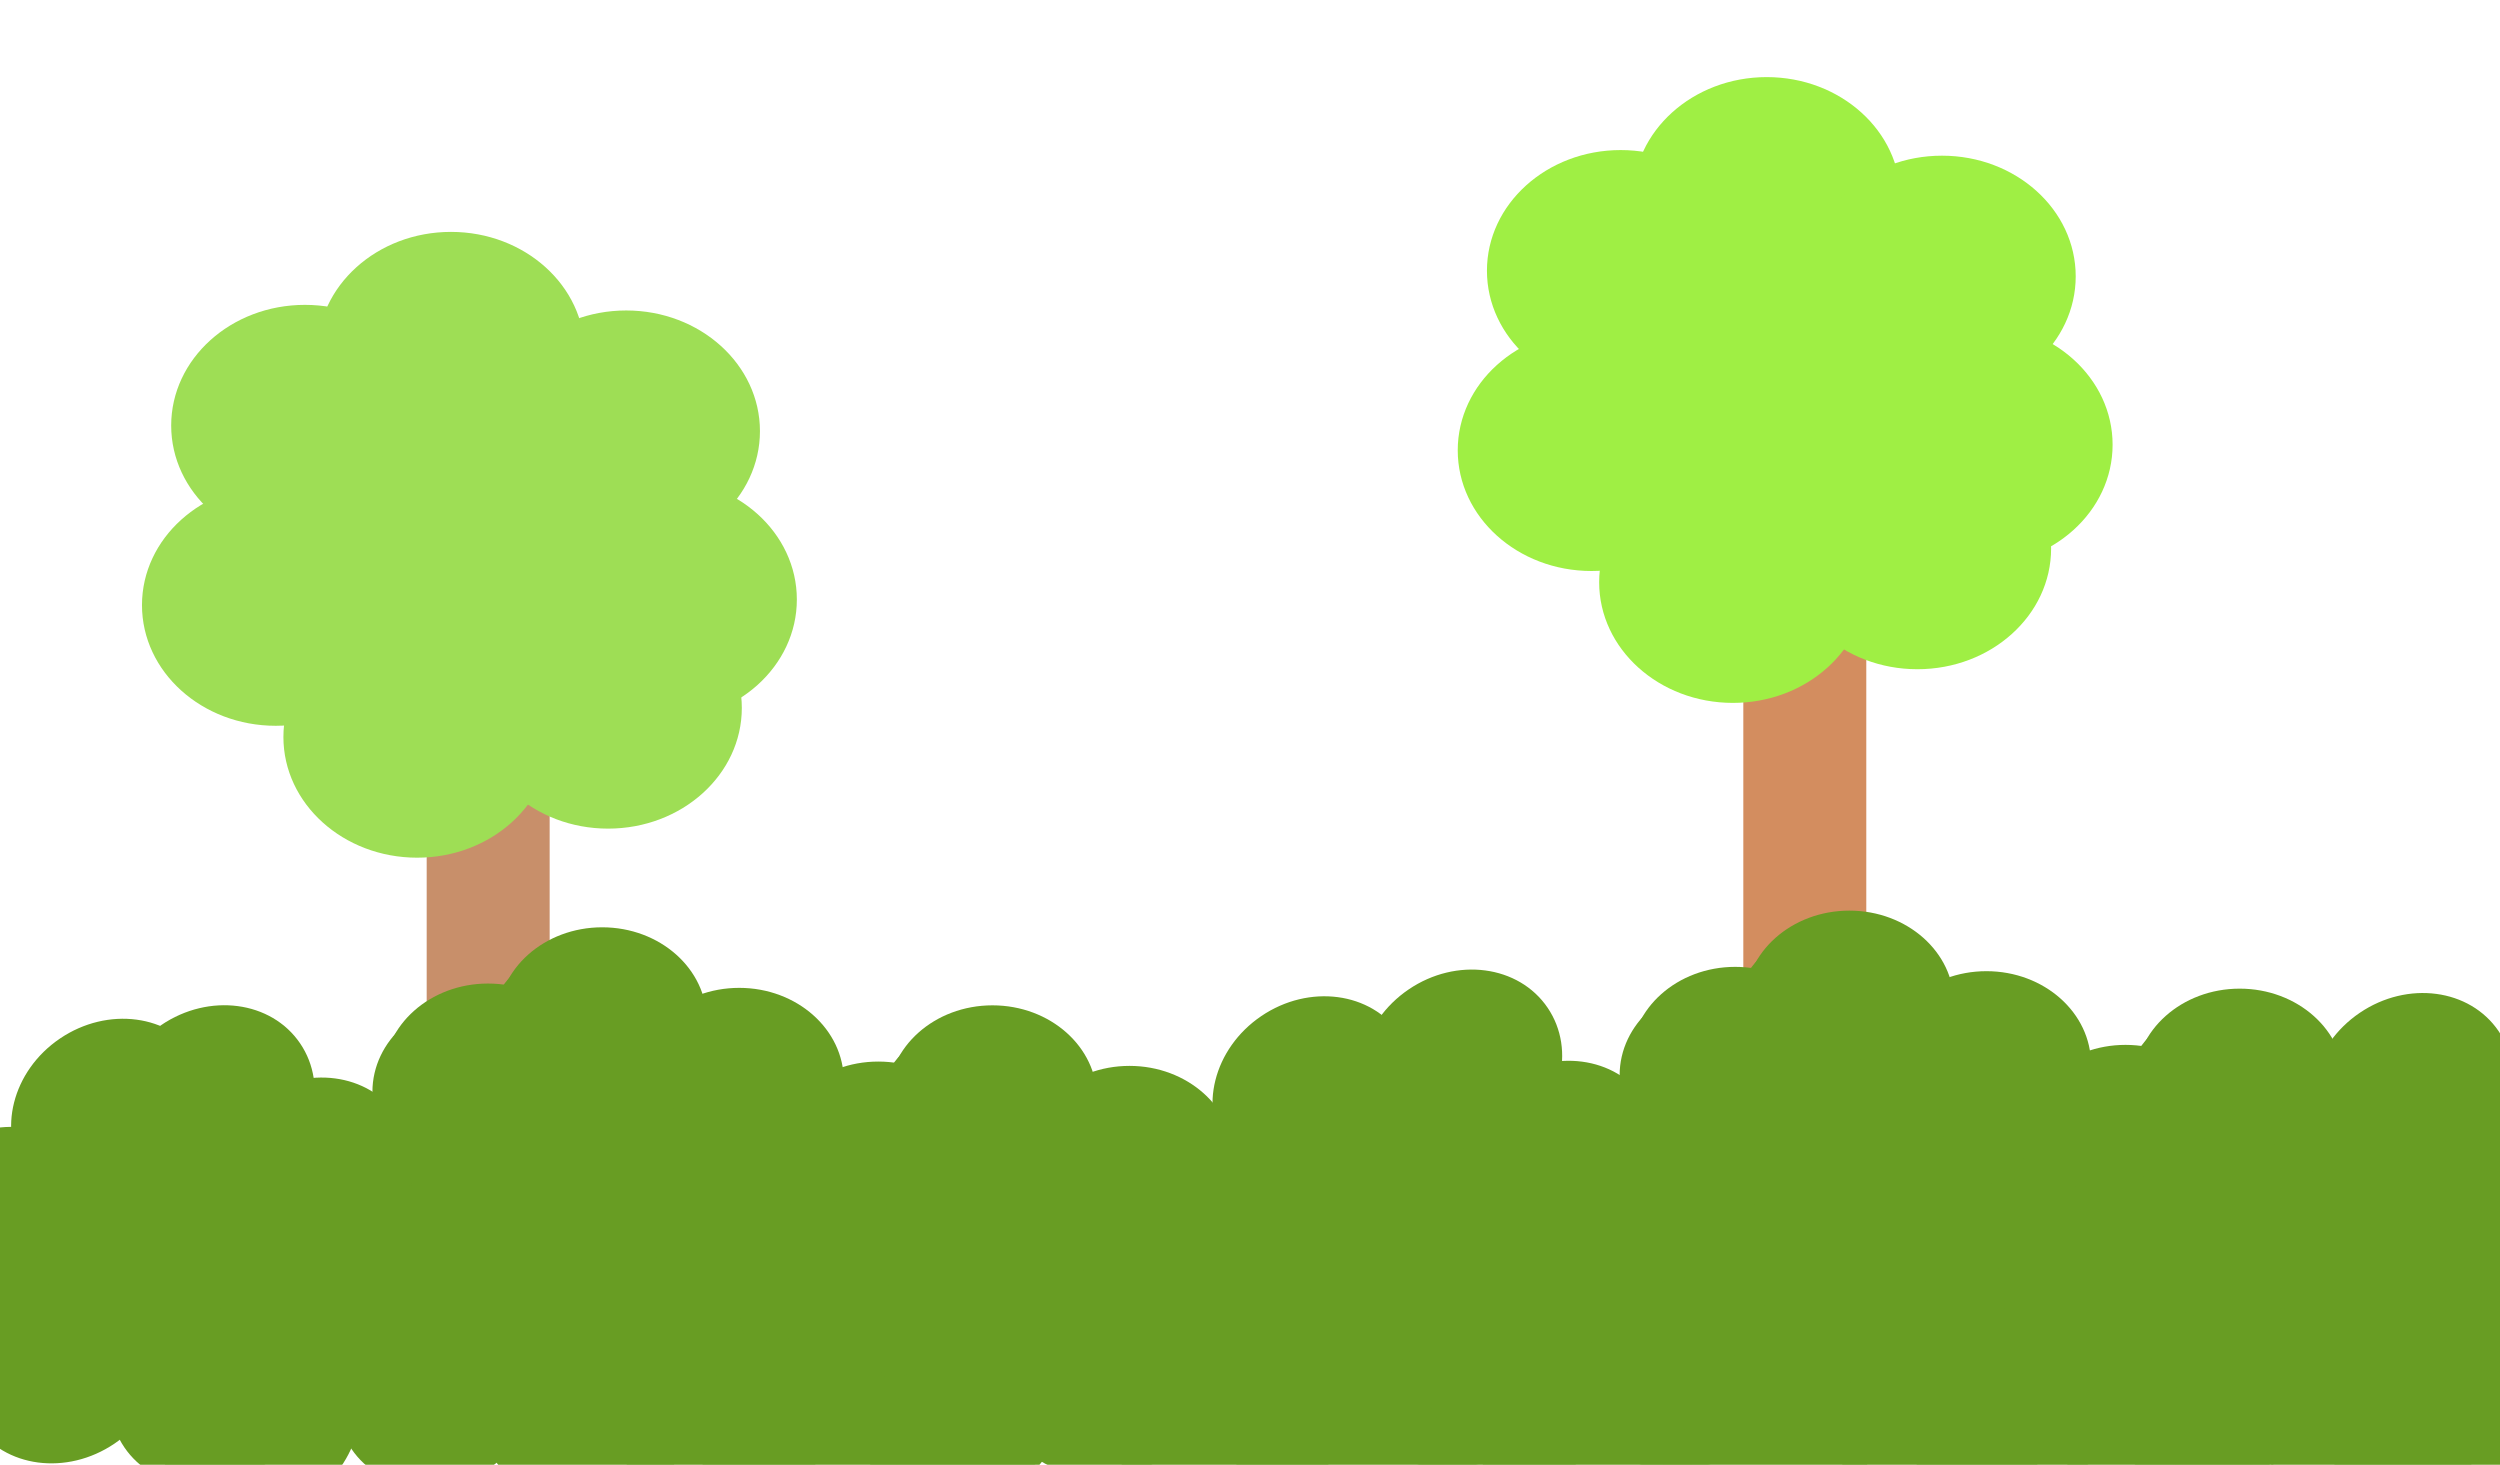 <?xml version="1.0" encoding="UTF-8" standalone="no"?>
<!-- Created with Inkscape (http://www.inkscape.org/) -->

<svg
   width="1024"
   height="600"
   viewBox="0 0 270.933 158.75"
   version="1.1"
   id="svg5"
   inkscape:export-filename="/home/davran/Documents/Code/godot/KajamGame/Assets/plains-bg2.png"
   inkscape:export-xdpi="96"
   inkscape:export-ydpi="96"
   inkscape:version="1.1.1 (3bf5ae0d25, 2021-09-20)"
   sodipodi:docname="plains-bg2.svg"
   xmlns:inkscape="http://www.inkscape.org/namespaces/inkscape"
   xmlns:sodipodi="http://sodipodi.sourceforge.net/DTD/sodipodi-0.dtd"
   xmlns="http://www.w3.org/2000/svg"
   xmlns:svg="http://www.w3.org/2000/svg">
  <sodipodi:namedview
     id="namedview7"
     pagecolor="#505050"
     bordercolor="#ffffff"
     borderopacity="1"
     inkscape:pageshadow="0"
     inkscape:pageopacity="0"
     inkscape:pagecheckerboard="1"
     inkscape:document-units="mm"
     showgrid="false"
     inkscape:zoom="1.0482005"
     inkscape:cx="584.81179"
     inkscape:cy="362.52607"
     inkscape:window-width="1920"
     inkscape:window-height="1052"
     inkscape:window-x="0"
     inkscape:window-y="28"
     inkscape:window-maximized="1"
     inkscape:current-layer="layer1"
     units="px" />
  <defs
     id="defs2">
    <filter
       style="color-interpolation-filters:sRGB;"
       inkscape:label="Drop Shadow"
       id="filter6173"
       x="-0.414"
       y="-0.459"
       width="1.852"
       height="1.937">
      <feFlood
         flood-opacity="0.102"
         flood-color="rgb(0,0,0)"
         result="flood"
         id="feFlood6163" />
      <feComposite
         in="flood"
         in2="SourceGraphic"
         operator="in"
         result="composite1"
         id="feComposite6165" />
      <feGaussianBlur
         in="composite1"
         stdDeviation="5"
         result="blur"
         id="feGaussianBlur6167" />
      <feOffset
         dx="0.7"
         dy="0.5"
         result="offset"
         id="feOffset6169" />
      <feComposite
         in="SourceGraphic"
         in2="offset"
         operator="over"
         result="composite2"
         id="feComposite6171" />
    </filter>
    <filter
       style="color-interpolation-filters:sRGB;"
       inkscape:label="Drop Shadow"
       id="filter6185"
       x="-0.414"
       y="-0.459"
       width="1.852"
       height="1.937">
      <feFlood
         flood-opacity="0.102"
         flood-color="rgb(0,0,0)"
         result="flood"
         id="feFlood6175" />
      <feComposite
         in="flood"
         in2="SourceGraphic"
         operator="in"
         result="composite1"
         id="feComposite6177" />
      <feGaussianBlur
         in="composite1"
         stdDeviation="5"
         result="blur"
         id="feGaussianBlur6179" />
      <feOffset
         dx="0.7"
         dy="0.5"
         result="offset"
         id="feOffset6181" />
      <feComposite
         in="SourceGraphic"
         in2="offset"
         operator="over"
         result="composite2"
         id="feComposite6183" />
    </filter>
    <filter
       style="color-interpolation-filters:sRGB;"
       inkscape:label="Drop Shadow"
       id="filter6197"
       x="-0.414"
       y="-0.459"
       width="1.852"
       height="1.937">
      <feFlood
         flood-opacity="0.102"
         flood-color="rgb(0,0,0)"
         result="flood"
         id="feFlood6187" />
      <feComposite
         in="flood"
         in2="SourceGraphic"
         operator="in"
         result="composite1"
         id="feComposite6189" />
      <feGaussianBlur
         in="composite1"
         stdDeviation="5"
         result="blur"
         id="feGaussianBlur6191" />
      <feOffset
         dx="0.7"
         dy="0.5"
         result="offset"
         id="feOffset6193" />
      <feComposite
         in="SourceGraphic"
         in2="offset"
         operator="over"
         result="composite2"
         id="feComposite6195" />
    </filter>
    <filter
       style="color-interpolation-filters:sRGB;"
       inkscape:label="Drop Shadow"
       id="filter6209"
       x="-0.414"
       y="-0.459"
       width="1.852"
       height="1.937">
      <feFlood
         flood-opacity="0.102"
         flood-color="rgb(0,0,0)"
         result="flood"
         id="feFlood6199" />
      <feComposite
         in="flood"
         in2="SourceGraphic"
         operator="in"
         result="composite1"
         id="feComposite6201" />
      <feGaussianBlur
         in="composite1"
         stdDeviation="5"
         result="blur"
         id="feGaussianBlur6203" />
      <feOffset
         dx="0.7"
         dy="0.5"
         result="offset"
         id="feOffset6205" />
      <feComposite
         in="SourceGraphic"
         in2="offset"
         operator="over"
         result="composite2"
         id="feComposite6207" />
    </filter>
    <filter
       style="color-interpolation-filters:sRGB;"
       inkscape:label="Drop Shadow"
       id="filter6221"
       x="-0.414"
       y="-0.459"
       width="1.852"
       height="1.937">
      <feFlood
         flood-opacity="0.102"
         flood-color="rgb(0,0,0)"
         result="flood"
         id="feFlood6211" />
      <feComposite
         in="flood"
         in2="SourceGraphic"
         operator="in"
         result="composite1"
         id="feComposite6213" />
      <feGaussianBlur
         in="composite1"
         stdDeviation="5"
         result="blur"
         id="feGaussianBlur6215" />
      <feOffset
         dx="0.7"
         dy="0.5"
         result="offset"
         id="feOffset6217" />
      <feComposite
         in="SourceGraphic"
         in2="offset"
         operator="over"
         result="composite2"
         id="feComposite6219" />
    </filter>
    <filter
       style="color-interpolation-filters:sRGB;"
       inkscape:label="Drop Shadow"
       id="filter6233"
       x="-0.414"
       y="-0.459"
       width="1.852"
       height="1.937">
      <feFlood
         flood-opacity="0.102"
         flood-color="rgb(0,0,0)"
         result="flood"
         id="feFlood6223" />
      <feComposite
         in="flood"
         in2="SourceGraphic"
         operator="in"
         result="composite1"
         id="feComposite6225" />
      <feGaussianBlur
         in="composite1"
         stdDeviation="5"
         result="blur"
         id="feGaussianBlur6227" />
      <feOffset
         dx="0.7"
         dy="0.5"
         result="offset"
         id="feOffset6229" />
      <feComposite
         in="SourceGraphic"
         in2="offset"
         operator="over"
         result="composite2"
         id="feComposite6231" />
    </filter>
    <filter
       style="color-interpolation-filters:sRGB;"
       inkscape:label="Drop Shadow"
       id="filter6245"
       x="-0.414"
       y="-0.459"
       width="1.852"
       height="1.937">
      <feFlood
         flood-opacity="0.102"
         flood-color="rgb(0,0,0)"
         result="flood"
         id="feFlood6235" />
      <feComposite
         in="flood"
         in2="SourceGraphic"
         operator="in"
         result="composite1"
         id="feComposite6237" />
      <feGaussianBlur
         in="composite1"
         stdDeviation="5"
         result="blur"
         id="feGaussianBlur6239" />
      <feOffset
         dx="0.7"
         dy="0.5"
         result="offset"
         id="feOffset6241" />
      <feComposite
         in="SourceGraphic"
         in2="offset"
         operator="over"
         result="composite2"
         id="feComposite6243" />
    </filter>
    <filter
       style="color-interpolation-filters:sRGB;"
       inkscape:label="Drop Shadow"
       id="filter6257"
       x="-0.414"
       y="-0.459"
       width="1.852"
       height="1.937">
      <feFlood
         flood-opacity="0.102"
         flood-color="rgb(0,0,0)"
         result="flood"
         id="feFlood6247" />
      <feComposite
         in="flood"
         in2="SourceGraphic"
         operator="in"
         result="composite1"
         id="feComposite6249" />
      <feGaussianBlur
         in="composite1"
         stdDeviation="5"
         result="blur"
         id="feGaussianBlur6251" />
      <feOffset
         dx="0.7"
         dy="0.5"
         result="offset"
         id="feOffset6253" />
      <feComposite
         in="SourceGraphic"
         in2="offset"
         operator="over"
         result="composite2"
         id="feComposite6255" />
    </filter>
    <filter
       style="color-interpolation-filters:sRGB;"
       inkscape:label="Drop Shadow"
       id="filter6296"
       x="-0.414"
       y="-0.459"
       width="1.852"
       height="1.937">
      <feFlood
         flood-opacity="0.102"
         flood-color="rgb(0,0,0)"
         result="flood"
         id="feFlood6286" />
      <feComposite
         in="flood"
         in2="SourceGraphic"
         operator="in"
         result="composite1"
         id="feComposite6288" />
      <feGaussianBlur
         in="composite1"
         stdDeviation="5"
         result="blur"
         id="feGaussianBlur6290" />
      <feOffset
         dx="0.7"
         dy="0.5"
         result="offset"
         id="feOffset6292" />
      <feComposite
         in="SourceGraphic"
         in2="offset"
         operator="over"
         result="composite2"
         id="feComposite6294" />
    </filter>
    <filter
       style="color-interpolation-filters:sRGB;"
       inkscape:label="Drop Shadow"
       id="filter6308"
       x="-0.414"
       y="-0.459"
       width="1.852"
       height="1.937">
      <feFlood
         flood-opacity="0.102"
         flood-color="rgb(0,0,0)"
         result="flood"
         id="feFlood6298" />
      <feComposite
         in="flood"
         in2="SourceGraphic"
         operator="in"
         result="composite1"
         id="feComposite6300" />
      <feGaussianBlur
         in="composite1"
         stdDeviation="5"
         result="blur"
         id="feGaussianBlur6302" />
      <feOffset
         dx="0.7"
         dy="0.5"
         result="offset"
         id="feOffset6304" />
      <feComposite
         in="SourceGraphic"
         in2="offset"
         operator="over"
         result="composite2"
         id="feComposite6306" />
    </filter>
    <filter
       style="color-interpolation-filters:sRGB;"
       inkscape:label="Drop Shadow"
       id="filter6320"
       x="-0.414"
       y="-0.459"
       width="1.852"
       height="1.937">
      <feFlood
         flood-opacity="0.102"
         flood-color="rgb(0,0,0)"
         result="flood"
         id="feFlood6310" />
      <feComposite
         in="flood"
         in2="SourceGraphic"
         operator="in"
         result="composite1"
         id="feComposite6312" />
      <feGaussianBlur
         in="composite1"
         stdDeviation="5"
         result="blur"
         id="feGaussianBlur6314" />
      <feOffset
         dx="0.7"
         dy="0.5"
         result="offset"
         id="feOffset6316" />
      <feComposite
         in="SourceGraphic"
         in2="offset"
         operator="over"
         result="composite2"
         id="feComposite6318" />
    </filter>
    <filter
       style="color-interpolation-filters:sRGB;"
       inkscape:label="Drop Shadow"
       id="filter6332"
       x="-0.414"
       y="-0.459"
       width="1.852"
       height="1.937">
      <feFlood
         flood-opacity="0.102"
         flood-color="rgb(0,0,0)"
         result="flood"
         id="feFlood6322" />
      <feComposite
         in="flood"
         in2="SourceGraphic"
         operator="in"
         result="composite1"
         id="feComposite6324" />
      <feGaussianBlur
         in="composite1"
         stdDeviation="5"
         result="blur"
         id="feGaussianBlur6326" />
      <feOffset
         dx="0.7"
         dy="0.5"
         result="offset"
         id="feOffset6328" />
      <feComposite
         in="SourceGraphic"
         in2="offset"
         operator="over"
         result="composite2"
         id="feComposite6330" />
    </filter>
    <filter
       style="color-interpolation-filters:sRGB;"
       inkscape:label="Drop Shadow"
       id="filter6344"
       x="-1.408"
       y="-1.56"
       width="3.863"
       height="4.158">
      <feFlood
         flood-opacity="0.102"
         flood-color="rgb(0,0,0)"
         result="flood"
         id="feFlood6334" />
      <feComposite
         in="flood"
         in2="SourceGraphic"
         operator="in"
         result="composite1"
         id="feComposite6336" />
      <feGaussianBlur
         in="composite1"
         stdDeviation="5"
         result="blur"
         id="feGaussianBlur6338" />
      <feOffset
         dx="0.7"
         dy="0.5"
         result="offset"
         id="feOffset6340" />
      <feComposite
         in="SourceGraphic"
         in2="offset"
         operator="over"
         result="fbSourceGraphic"
         id="feComposite6342" />
      <feColorMatrix
         result="fbSourceGraphicAlpha"
         in="fbSourceGraphic"
         values="0 0 0 -1 0 0 0 0 -1 0 0 0 0 -1 0 0 0 0 1 0"
         id="feColorMatrix8554" />
      <feFlood
         id="feFlood8556"
         flood-opacity="0.149"
         flood-color="rgb(0,0,0)"
         result="flood"
         in="fbSourceGraphic" />
      <feComposite
         in2="fbSourceGraphic"
         id="feComposite8558"
         in="flood"
         operator="in"
         result="composite1" />
      <feGaussianBlur
         id="feGaussianBlur8560"
         in="composite1"
         stdDeviation="12"
         result="blur" />
      <feOffset
         id="feOffset8562"
         dx="0.7"
         dy="0.5"
         result="offset" />
      <feComposite
         in2="offset"
         id="feComposite8564"
         in="fbSourceGraphic"
         operator="over"
         result="composite2" />
    </filter>
    <filter
       style="color-interpolation-filters:sRGB;"
       inkscape:label="Drop Shadow"
       id="filter6356"
       x="-0.414"
       y="-0.459"
       width="1.852"
       height="1.937">
      <feFlood
         flood-opacity="0.102"
         flood-color="rgb(0,0,0)"
         result="flood"
         id="feFlood6346" />
      <feComposite
         in="flood"
         in2="SourceGraphic"
         operator="in"
         result="composite1"
         id="feComposite6348" />
      <feGaussianBlur
         in="composite1"
         stdDeviation="5"
         result="blur"
         id="feGaussianBlur6350" />
      <feOffset
         dx="0.7"
         dy="0.5"
         result="offset"
         id="feOffset6352" />
      <feComposite
         in="SourceGraphic"
         in2="offset"
         operator="over"
         result="composite2"
         id="feComposite6354" />
    </filter>
    <filter
       style="color-interpolation-filters:sRGB;"
       inkscape:label="Drop Shadow"
       id="filter6368"
       x="-0.414"
       y="-0.459"
       width="1.852"
       height="1.937">
      <feFlood
         flood-opacity="0.102"
         flood-color="rgb(0,0,0)"
         result="flood"
         id="feFlood6358" />
      <feComposite
         in="flood"
         in2="SourceGraphic"
         operator="in"
         result="composite1"
         id="feComposite6360" />
      <feGaussianBlur
         in="composite1"
         stdDeviation="5"
         result="blur"
         id="feGaussianBlur6362" />
      <feOffset
         dx="0.7"
         dy="0.5"
         result="offset"
         id="feOffset6364" />
      <feComposite
         in="SourceGraphic"
         in2="offset"
         operator="over"
         result="composite2"
         id="feComposite6366" />
    </filter>
    <filter
       style="color-interpolation-filters:sRGB;"
       inkscape:label="Drop Shadow"
       id="filter8143"
       x="-0.194"
       y="-0.802"
       width="1.393"
       height="2.618">
      <feFlood
         flood-opacity="0.42"
         flood-color="rgb(0,0,0)"
         result="flood"
         id="feFlood8133" />
      <feComposite
         in="flood"
         in2="SourceGraphic"
         operator="out"
         result="composite1"
         id="feComposite8135" />
      <feGaussianBlur
         in="composite1"
         stdDeviation="12"
         result="blur"
         id="feGaussianBlur8137" />
      <feOffset
         dx="0.7"
         dy="0.5"
         result="offset"
         id="feOffset8139" />
      <feComposite
         in="offset"
         in2="SourceGraphic"
         operator="atop"
         result="fbSourceGraphic"
         id="feComposite8141" />
      <feColorMatrix
         result="fbSourceGraphicAlpha"
         in="fbSourceGraphic"
         values="0 0 0 -1 0 0 0 0 -1 0 0 0 0 -1 0 0 0 0 1 0"
         id="feColorMatrix8602" />
      <feFlood
         id="feFlood8604"
         flood-opacity="0.149"
         flood-color="rgb(0,0,0)"
         result="flood"
         in="fbSourceGraphic" />
      <feComposite
         in2="fbSourceGraphic"
         id="feComposite8606"
         in="flood"
         operator="in"
         result="composite1" />
      <feGaussianBlur
         id="feGaussianBlur8608"
         in="composite1"
         stdDeviation="12"
         result="blur" />
      <feOffset
         id="feOffset8610"
         dx="0.7"
         dy="0.5"
         result="offset" />
      <feComposite
         in2="offset"
         id="feComposite8612"
         in="fbSourceGraphic"
         operator="over"
         result="composite2" />
    </filter>
    <filter
       style="color-interpolation-filters:sRGB;"
       inkscape:label="Drop Shadow"
       id="filter8552"
       x="-2.993"
       y="-0.778"
       width="7.091"
       height="2.576">
      <feFlood
         flood-opacity="0.149"
         flood-color="rgb(0,0,0)"
         result="flood"
         id="feFlood8542" />
      <feComposite
         in="flood"
         in2="SourceGraphic"
         operator="in"
         result="composite1"
         id="feComposite8544" />
      <feGaussianBlur
         in="composite1"
         stdDeviation="12"
         result="blur"
         id="feGaussianBlur8546" />
      <feOffset
         dx="0.7"
         dy="0.5"
         result="offset"
         id="feOffset8548" />
      <feComposite
         in="SourceGraphic"
         in2="offset"
         operator="over"
         result="fbSourceGraphic"
         id="feComposite8550" />
      <feColorMatrix
         result="fbSourceGraphicAlpha"
         in="fbSourceGraphic"
         values="0 0 0 -1 0 0 0 0 -1 0 0 0 0 -1 0 0 0 0 1 0"
         id="feColorMatrix1436" />
      <feColorMatrix
         id="feColorMatrix1438"
         values="1 0 0 -0.09 -0 0 1 0 -0.09 -0 0 0 1 -0.09 -0 0 0 0 1 0"
         in="fbSourceGraphic"
         result="fbSourceGraphic" />
      <feColorMatrix
         result="fbSourceGraphicAlpha"
         in="fbSourceGraphic"
         values="0 0 0 -1 0 0 0 0 -1 0 0 0 0 -1 0 0 0 0 1 0"
         id="feColorMatrix2376" />
      <feFlood
         id="feFlood2378"
         flood-opacity="0.408"
         flood-color="rgb(0,0,0)"
         result="flood"
         in="fbSourceGraphic" />
      <feComposite
         in2="fbSourceGraphic"
         id="feComposite2380"
         in="flood"
         operator="out"
         result="composite1" />
      <feGaussianBlur
         id="feGaussianBlur2382"
         in="composite1"
         stdDeviation="4.62"
         result="blur" />
      <feOffset
         id="feOffset2384"
         dx="0.7"
         dy="0.5"
         result="offset" />
      <feComposite
         in2="fbSourceGraphic"
         id="feComposite2386"
         in="offset"
         operator="atop"
         result="composite2" />
    </filter>
    <filter
       style="color-interpolation-filters:sRGB;"
       inkscape:label="Drop Shadow"
       id="filter8576"
       x="-0.994"
       y="-1.101"
       width="3.011"
       height="3.221">
      <feFlood
         flood-opacity="0.149"
         flood-color="rgb(0,0,0)"
         result="flood"
         id="feFlood8566" />
      <feComposite
         in="flood"
         in2="SourceGraphic"
         operator="in"
         result="composite1"
         id="feComposite8568" />
      <feGaussianBlur
         in="composite1"
         stdDeviation="12"
         result="blur"
         id="feGaussianBlur8570" />
      <feOffset
         dx="0.7"
         dy="0.5"
         result="offset"
         id="feOffset8572" />
      <feComposite
         in="SourceGraphic"
         in2="offset"
         operator="over"
         result="composite2"
         id="feComposite8574" />
    </filter>
    <filter
       style="color-interpolation-filters:sRGB;"
       inkscape:label="Drop Shadow"
       id="filter8588"
       x="-2.993"
       y="-0.778"
       width="7.091"
       height="2.576">
      <feFlood
         flood-opacity="0.149"
         flood-color="rgb(0,0,0)"
         result="flood"
         id="feFlood8578" />
      <feComposite
         in="flood"
         in2="SourceGraphic"
         operator="in"
         result="composite1"
         id="feComposite8580" />
      <feGaussianBlur
         in="composite1"
         stdDeviation="12"
         result="blur"
         id="feGaussianBlur8582" />
      <feOffset
         dx="0.7"
         dy="0.5"
         result="offset"
         id="feOffset8584" />
      <feComposite
         in="SourceGraphic"
         in2="offset"
         operator="over"
         result="fbSourceGraphic"
         id="feComposite8586" />
      <feColorMatrix
         result="fbSourceGraphicAlpha"
         in="fbSourceGraphic"
         values="0 0 0 -1 0 0 0 0 -1 0 0 0 0 -1 0 0 0 0 1 0"
         id="feColorMatrix1414" />
      <feColorMatrix
         id="feColorMatrix1416"
         values="1 0 0 -0.09 -0 0 1 0 -0.09 -0 0 0 1 -0.09 -0 0 0 0 1 0"
         in="fbSourceGraphic"
         result="fbSourceGraphic" />
      <feColorMatrix
         result="fbSourceGraphicAlpha"
         in="fbSourceGraphic"
         values="0 0 0 -1 0 0 0 0 -1 0 0 0 0 -1 0 0 0 0 1 0"
         id="feColorMatrix2364" />
      <feFlood
         id="feFlood2366"
         flood-opacity="0.408"
         flood-color="rgb(0,0,0)"
         result="flood"
         in="fbSourceGraphic" />
      <feComposite
         in2="fbSourceGraphic"
         id="feComposite2368"
         in="flood"
         operator="out"
         result="composite1" />
      <feGaussianBlur
         id="feGaussianBlur2370"
         in="composite1"
         stdDeviation="4.62"
         result="blur" />
      <feOffset
         id="feOffset2372"
         dx="0.7"
         dy="0.5"
         result="offset" />
      <feComposite
         in2="fbSourceGraphic"
         id="feComposite2374"
         in="offset"
         operator="atop"
         result="composite2" />
    </filter>
    <filter
       style="color-interpolation-filters:sRGB;"
       inkscape:label="Drop Shadow"
       id="filter8600"
       x="-0.575"
       y="-0.602"
       width="2.17"
       height="2.218">
      <feFlood
         flood-opacity="0.149"
         flood-color="rgb(0,0,0)"
         result="flood"
         id="feFlood8590" />
      <feComposite
         in="flood"
         in2="SourceGraphic"
         operator="in"
         result="composite1"
         id="feComposite8592" />
      <feGaussianBlur
         in="composite1"
         stdDeviation="12"
         result="blur"
         id="feGaussianBlur8594" />
      <feOffset
         dx="0.7"
         dy="0.5"
         result="offset"
         id="feOffset8596" />
      <feComposite
         in="SourceGraphic"
         in2="offset"
         operator="over"
         result="composite2"
         id="feComposite8598" />
    </filter>
    <filter
       inkscape:collect="always"
       style="color-interpolation-filters:sRGB"
       id="filter1956"
       x="-0.125"
       y="-1.122"
       width="1.249"
       height="3.244">
      <feGaussianBlur
         inkscape:collect="always"
         stdDeviation="13.561"
         id="feGaussianBlur1958" />
    </filter>
  </defs>
  <g
     inkscape:label="Layer 1"
     inkscape:groupmode="layer"
     id="layer1">
    <ellipse
       style="fill:#9ede55;fill-opacity:1;stroke-width:0.236;filter:url(#filter6368)"
       id="path153-94"
       cx="46.84"
       cy="58.389"
       rx="14.494"
       ry="13.077" />
    <ellipse
       style="fill:#9fef44;fill-opacity:1;stroke-width:0.236;filter:url(#filter6257)"
       id="path153-94-2"
       cx="189.433"
       cy="41.614"
       rx="14.494"
       ry="13.077" />
    <rect
       style="fill:#c88f6a;fill-opacity:1;stroke-width:0.297;filter:url(#filter8552)"
       id="rect31"
       width="13.327"
       height="51.242"
       x="44.841"
       y="82.265"
       inkscape:export-filename="/home/davran/Documents/Code/godot/KajamGame/Assets/plains-bg2.png"
       inkscape:export-xdpi="96"
       inkscape:export-ydpi="96" />
    <ellipse
       style="fill:#9ede55;fill-opacity:1;stroke-width:0.236;filter:url(#filter6344)"
       id="path153-4"
       cx="64.499"
       cy="75.724"
       rx="14.494"
       ry="13.077"
       inkscape:export-filename="/home/davran/Documents/Code/godot/KajamGame/Assets/plains-bg2.png"
       inkscape:export-xdpi="96"
       inkscape:export-ydpi="96" />
    <ellipse
       style="fill:#9ede55;fill-opacity:1;stroke-width:0.236;filter:url(#filter6296)"
       id="path153"
       cx="32.346"
       cy="45.616"
       rx="14.494"
       ry="13.077" />
    <ellipse
       style="fill:#9ede55;fill-opacity:1;stroke-width:0.236;filter:url(#filter6308)"
       id="path153-3"
       cx="48.173"
       cy="37.708"
       rx="14.494"
       ry="13.077" />
    <ellipse
       style="fill:#9ede55;fill-opacity:1;stroke-width:0.236;filter:url(#filter6320)"
       id="path153-7"
       cx="67.164"
       cy="46.224"
       rx="14.494"
       ry="13.077" />
    <ellipse
       style="fill:#9ede55;fill-opacity:1;stroke-width:0.236;filter:url(#filter6332)"
       id="path153-9"
       cx="71.163"
       cy="64.471"
       rx="14.494"
       ry="13.077" />
    <ellipse
       style="fill:#9ede55;fill-opacity:1;stroke-width:0.236;filter:url(#filter8576)"
       id="path153-6"
       cx="44.508"
       cy="79.373"
       rx="14.494"
       ry="13.077" />
    <ellipse
       style="fill:#9ede55;fill-opacity:1;stroke-width:0.236;filter:url(#filter6356)"
       id="path153-1"
       cx="29.181"
       cy="65.079"
       rx="14.494"
       ry="13.077" />
    <rect
       style="fill:#d38d5f;stroke-width:0.297;filter:url(#filter8588)"
       id="rect31-1"
       width="13.327"
       height="51.242"
       x="187.529"
       y="66.478"
       inkscape:export-filename="/home/davran/Documents/Code/godot/KajamGame/Assets/plains-bg2.png"
       inkscape:export-xdpi="96"
       inkscape:export-ydpi="96" />
    <ellipse
       style="fill:#9fef44;fill-opacity:1;stroke-width:0.236;filter:url(#filter6173)"
       id="path153-2"
       cx="174.939"
       cy="28.84"
       rx="14.494"
       ry="13.077" />
    <ellipse
       style="fill:#9fef44;fill-opacity:1;stroke-width:0.236;filter:url(#filter6185)"
       id="path153-3-7"
       cx="190.765"
       cy="20.933"
       rx="14.494"
       ry="13.077" />
    <ellipse
       style="fill:#9fef44;fill-opacity:1;stroke-width:0.236;filter:url(#filter6197)"
       id="path153-7-7"
       cx="209.757"
       cy="29.449"
       rx="14.494"
       ry="13.077" />
    <ellipse
       style="fill:#9fef44;fill-opacity:1;stroke-width:0.236;filter:url(#filter6209)"
       id="path153-9-1"
       cx="213.755"
       cy="47.696"
       rx="14.494"
       ry="13.077" />
    <ellipse
       style="fill:#9fef44;fill-opacity:1;stroke-width:0.236;filter:url(#filter6221)"
       id="path153-4-83"
       cx="207.091"
       cy="58.949"
       rx="14.494"
       ry="13.077" />
    <ellipse
       style="fill:#9fef44;fill-opacity:1;stroke-width:0.236;filter:url(#filter6233)"
       id="path153-6-1"
       cx="187.1"
       cy="62.598"
       rx="14.494"
       ry="13.077" />
    <ellipse
       style="fill:#9fef44;fill-opacity:1;stroke-width:0.236;filter:url(#filter6245)"
       id="path153-1-3"
       cx="171.774"
       cy="48.304"
       rx="14.494"
       ry="13.077" />
    <rect
       style="fill:#000000;stroke:#000000;stroke-width:0.6;stroke-miterlimit:4;stroke-dasharray:none;stroke-opacity:0.265;opacity:0.634;filter:url(#filter1956)"
       id="rect1888"
       width="263.445"
       height="29.272"
       x="4.641"
       y="119.942"
       rx="0.8"
       ry="5.4" />
    <g
       id="g8011"
       style="filter:url(#filter8143)"
       inkscape:export-filename="/home/davran/Documents/Code/godot/KajamGame/Assets/plains-bg2.png"
       inkscape:export-xdpi="96"
       inkscape:export-ydpi="96">
      <ellipse
         style="fill:#689d23;fill-opacity:1;stroke-width:0.183"
         id="path153-8"
         cx="185.458"
         cy="115.527"
         rx="11.333"
         ry="10.079" />
      <ellipse
         style="fill:#689d23;fill-opacity:1;stroke-width:0.183"
         id="path153-3-3"
         cx="197.832"
         cy="109.433"
         rx="11.333"
         ry="10.079" />
      <ellipse
         style="fill:#689d23;fill-opacity:1;stroke-width:0.183"
         id="path153-7-9"
         cx="212.682"
         cy="115.996"
         rx="11.333"
         ry="10.079" />
      <ellipse
         style="fill:#689d23;fill-opacity:1;stroke-width:0.183"
         id="path153-9-6"
         cx="215.809"
         cy="130.06"
         rx="11.333"
         ry="10.079" />
      <ellipse
         style="fill:#689d23;fill-opacity:1;stroke-width:0.183"
         id="path153-4-8"
         cx="210.598"
         cy="138.733"
         rx="11.333"
         ry="10.079" />
      <ellipse
         style="fill:#689d23;fill-opacity:1;stroke-width:0.183"
         id="path153-6-8"
         cx="194.967"
         cy="141.545"
         rx="11.333"
         ry="10.079" />
      <ellipse
         style="fill:#689d23;fill-opacity:1;stroke-width:0.183"
         id="path153-1-9"
         cx="182.983"
         cy="130.529"
         rx="11.333"
         ry="10.079" />
      <ellipse
         style="fill:#689d23;fill-opacity:1;stroke-width:0.183"
         id="path153-94-9"
         cx="196.79"
         cy="125.372"
         rx="11.333"
         ry="10.079" />
      <ellipse
         style="fill:#689d23;fill-opacity:1;stroke-width:0.183"
         id="path153-8-0"
         cx="186.652"
         cy="113.861"
         rx="11.333"
         ry="10.079" />
      <ellipse
         style="fill:#689d23;fill-opacity:1;stroke-width:0.183"
         id="path153-3-3-0"
         cx="199.027"
         cy="107.766"
         rx="11.333"
         ry="10.079" />
      <ellipse
         style="fill:#689d23;fill-opacity:1;stroke-width:0.183"
         id="path153-7-9-1"
         cx="213.877"
         cy="114.329"
         rx="11.333"
         ry="10.079" />
      <ellipse
         style="fill:#689d23;fill-opacity:1;stroke-width:0.183"
         id="path153-9-6-8"
         cx="217.003"
         cy="128.393"
         rx="11.333"
         ry="10.079" />
      <ellipse
         style="fill:#689d23;fill-opacity:1;stroke-width:0.183"
         id="path153-4-8-5"
         cx="211.793"
         cy="137.066"
         rx="11.333"
         ry="10.079" />
      <ellipse
         style="fill:#689d23;fill-opacity:1;stroke-width:0.183"
         id="path153-6-8-6"
         cx="196.161"
         cy="139.879"
         rx="11.333"
         ry="10.079" />
      <ellipse
         style="fill:#689d23;fill-opacity:1;stroke-width:0.183"
         id="path153-1-9-2"
         cx="184.177"
         cy="128.862"
         rx="11.333"
         ry="10.079" />
      <ellipse
         style="fill:#689d23;fill-opacity:1;stroke-width:0.183"
         id="path153-94-9-3"
         cx="197.985"
         cy="123.705"
         rx="11.333"
         ry="10.079" />
      <ellipse
         style="fill:#689d23;fill-opacity:1;stroke-width:0.183"
         id="path153-8-7"
         cx="227.752"
         cy="123.982"
         rx="11.333"
         ry="10.079" />
      <ellipse
         style="fill:#689d23;fill-opacity:1;stroke-width:0.183"
         id="path153-3-3-1"
         cx="240.127"
         cy="117.888"
         rx="11.333"
         ry="10.079" />
      <ellipse
         style="fill:#689d23;fill-opacity:1;stroke-width:0.183"
         id="path153-7-9-7"
         cx="254.977"
         cy="124.451"
         rx="11.333"
         ry="10.079" />
      <ellipse
         style="fill:#689d23;fill-opacity:1;stroke-width:0.183"
         id="path153-9-6-6"
         cx="258.103"
         cy="138.515"
         rx="11.333"
         ry="10.079" />
      <ellipse
         style="fill:#689d23;fill-opacity:1;stroke-width:0.183"
         id="path153-4-8-52"
         cx="252.893"
         cy="147.188"
         rx="11.333"
         ry="10.079" />
      <ellipse
         style="fill:#689d23;fill-opacity:1;stroke-width:0.183"
         id="path153-6-8-9"
         cx="237.261"
         cy="150.001"
         rx="11.333"
         ry="10.079" />
      <ellipse
         style="fill:#689d23;fill-opacity:1;stroke-width:0.183"
         id="path153-1-9-24"
         cx="225.277"
         cy="138.984"
         rx="11.333"
         ry="10.079" />
      <ellipse
         style="fill:#689d23;fill-opacity:1;stroke-width:0.183"
         id="path153-94-9-9"
         cx="239.085"
         cy="133.827"
         rx="11.333"
         ry="10.079" />
      <ellipse
         style="fill:#689d23;fill-opacity:1;stroke-width:0.183"
         id="path153-8-0-5"
         cx="228.947"
         cy="122.316"
         rx="11.333"
         ry="10.079" />
      <ellipse
         style="fill:#689d23;fill-opacity:1;stroke-width:0.183"
         id="path153-3-3-0-5"
         cx="241.322"
         cy="116.222"
         rx="11.333"
         ry="10.079" />
      <ellipse
         style="fill:#689d23;fill-opacity:1;stroke-width:0.183"
         id="path153-7-9-1-3"
         cx="256.172"
         cy="122.785"
         rx="11.333"
         ry="10.079" />
      <ellipse
         style="fill:#689d23;fill-opacity:1;stroke-width:0.183"
         id="path153-9-6-8-6"
         cx="259.298"
         cy="136.849"
         rx="11.333"
         ry="10.079" />
      <ellipse
         style="fill:#689d23;fill-opacity:1;stroke-width:0.183"
         id="path153-4-8-5-5"
         cx="254.088"
         cy="145.521"
         rx="11.333"
         ry="10.079" />
      <ellipse
         style="fill:#689d23;fill-opacity:1;stroke-width:0.183"
         id="path153-6-8-6-9"
         cx="238.456"
         cy="148.334"
         rx="11.333"
         ry="10.079" />
      <ellipse
         style="fill:#689d23;fill-opacity:1;stroke-width:0.183"
         id="path153-1-9-2-9"
         cx="226.472"
         cy="137.317"
         rx="11.333"
         ry="10.079" />
      <ellipse
         style="fill:#689d23;fill-opacity:1;stroke-width:0.183"
         id="path153-94-9-3-4"
         cx="240.28"
         cy="132.161"
         rx="11.333"
         ry="10.079" />
      <ellipse
         style="fill:#689d23;fill-opacity:1;stroke-width:0.183"
         id="path153-8-73"
         cx="37.002"
         cy="184.092"
         rx="11.326"
         ry="10.086"
         transform="matrix(0.828,-0.561,0.562,0.827,0,0)" />
      <ellipse
         style="fill:#689d23;fill-opacity:1;stroke-width:0.183"
         id="path153-3-3-4"
         cx="49.369"
         cy="177.993"
         rx="11.326"
         ry="10.086"
         transform="matrix(0.828,-0.561,0.562,0.827,0,0)" />
      <ellipse
         style="fill:#689d23;fill-opacity:1;stroke-width:0.183"
         id="path153-7-9-2"
         cx="64.209"
         cy="184.561"
         rx="11.326"
         ry="10.086"
         transform="matrix(0.828,-0.561,0.562,0.827,0,0)" />
      <ellipse
         style="fill:#689d23;fill-opacity:1;stroke-width:0.183"
         id="path153-9-6-9"
         cx="67.334"
         cy="198.634"
         rx="11.326"
         ry="10.086"
         transform="matrix(0.828,-0.561,0.562,0.827,0,0)" />
      <ellipse
         style="fill:#689d23;fill-opacity:1;stroke-width:0.183"
         id="path153-4-8-2"
         cx="62.127"
         cy="207.312"
         rx="11.326"
         ry="10.086"
         transform="matrix(0.828,-0.561,0.562,0.827,0,0)" />
      <ellipse
         style="fill:#689d23;fill-opacity:1;stroke-width:0.183"
         id="path153-6-8-5"
         cx="46.505"
         cy="210.127"
         rx="11.326"
         ry="10.086"
         transform="matrix(0.828,-0.561,0.562,0.827,0,0)" />
      <ellipse
         style="fill:#689d23;fill-opacity:1;stroke-width:0.183"
         id="path153-6-8-5-3"
         cx="48.954"
         cy="215.755"
         rx="11.326"
         ry="10.086"
         transform="matrix(0.828,-0.561,0.562,0.827,0,0)" />
      <ellipse
         style="fill:#689d23;fill-opacity:1;stroke-width:0.183"
         id="path153-1-9-8"
         cx="34.529"
         cy="199.103"
         rx="11.326"
         ry="10.086"
         transform="matrix(0.828,-0.561,0.562,0.827,0,0)" />
      <ellipse
         style="fill:#689d23;fill-opacity:1;stroke-width:0.183"
         id="path153-94-9-2"
         cx="48.328"
         cy="193.943"
         rx="11.326"
         ry="10.086"
         transform="matrix(0.828,-0.561,0.562,0.827,0,0)" />
      <ellipse
         style="fill:#689d23;fill-opacity:1;stroke-width:0.183"
         id="path153-8-0-6"
         cx="38.196"
         cy="182.424"
         rx="11.326"
         ry="10.086"
         transform="matrix(0.828,-0.561,0.562,0.827,0,0)" />
      <ellipse
         style="fill:#689d23;fill-opacity:1;stroke-width:0.183"
         id="path153-3-3-0-6"
         cx="50.563"
         cy="176.326"
         rx="11.326"
         ry="10.086"
         transform="matrix(0.828,-0.561,0.562,0.827,0,0)" />
      <ellipse
         style="fill:#689d23;fill-opacity:1;stroke-width:0.183"
         id="path153-7-9-1-2"
         cx="65.403"
         cy="182.893"
         rx="11.326"
         ry="10.086"
         transform="matrix(0.828,-0.561,0.562,0.827,0,0)" />
      <ellipse
         style="fill:#689d23;fill-opacity:1;stroke-width:0.183"
         id="path153-9-6-8-5"
         cx="68.528"
         cy="196.966"
         rx="11.326"
         ry="10.086"
         transform="matrix(0.828,-0.561,0.562,0.827,0,0)" />
      <ellipse
         style="fill:#689d23;fill-opacity:1;stroke-width:0.183"
         id="path153-4-8-5-0"
         cx="63.321"
         cy="205.645"
         rx="11.326"
         ry="10.086"
         transform="matrix(0.828,-0.561,0.562,0.827,0,0)" />
      <ellipse
         style="fill:#689d23;fill-opacity:1;stroke-width:0.183"
         id="path153-6-8-6-94"
         cx="66.763"
         cy="224.085"
         rx="11.326"
         ry="10.086"
         transform="matrix(0.828,-0.561,0.562,0.827,0,0)" />
      <ellipse
         style="fill:#689d23;fill-opacity:1;stroke-width:0.183"
         id="path153-1-9-2-2"
         cx="35.723"
         cy="197.435"
         rx="11.326"
         ry="10.086"
         transform="matrix(0.828,-0.561,0.562,0.827,0,0)" />
      <ellipse
         style="fill:#689d23;fill-opacity:1;stroke-width:0.183"
         id="path153-94-9-3-7"
         cx="49.522"
         cy="192.275"
         rx="11.326"
         ry="10.086"
         transform="matrix(0.828,-0.561,0.562,0.827,0,0)" />
      <ellipse
         style="fill:#689d23;fill-opacity:1;stroke-width:0.183"
         id="path153-8-09"
         cx="50.293"
         cy="117.335"
         rx="11.333"
         ry="10.079" />
      <ellipse
         style="fill:#689d23;fill-opacity:1;stroke-width:0.183"
         id="path153-3-3-9"
         cx="62.668"
         cy="111.241"
         rx="11.333"
         ry="10.079" />
      <ellipse
         style="fill:#689d23;fill-opacity:1;stroke-width:0.183"
         id="path153-7-9-3"
         cx="77.518"
         cy="117.804"
         rx="11.333"
         ry="10.079" />
      <ellipse
         style="fill:#689d23;fill-opacity:1;stroke-width:0.183"
         id="path153-9-6-3"
         cx="80.645"
         cy="131.868"
         rx="11.333"
         ry="10.079" />
      <ellipse
         style="fill:#689d23;fill-opacity:1;stroke-width:0.183"
         id="path153-4-8-8"
         cx="75.434"
         cy="140.541"
         rx="11.333"
         ry="10.079" />
      <ellipse
         style="fill:#689d23;fill-opacity:1;stroke-width:0.183"
         id="path153-6-8-3"
         cx="59.802"
         cy="143.353"
         rx="11.333"
         ry="10.079" />
      <ellipse
         style="fill:#689d23;fill-opacity:1;stroke-width:0.183"
         id="path153-1-9-9"
         cx="47.818"
         cy="132.337"
         rx="11.333"
         ry="10.079" />
      <ellipse
         style="fill:#689d23;fill-opacity:1;stroke-width:0.183"
         id="path153-94-9-92"
         cx="61.626"
         cy="127.18"
         rx="11.333"
         ry="10.079" />
      <ellipse
         style="fill:#689d23;fill-opacity:1;stroke-width:0.183"
         id="path153-8-0-4"
         cx="51.488"
         cy="115.669"
         rx="11.333"
         ry="10.079" />
      <ellipse
         style="fill:#689d23;fill-opacity:1;stroke-width:0.183"
         id="path153-3-3-0-4"
         cx="63.863"
         cy="109.574"
         rx="11.333"
         ry="10.079" />
      <ellipse
         style="fill:#689d23;fill-opacity:1;stroke-width:0.183"
         id="path153-7-9-1-8"
         cx="78.713"
         cy="116.137"
         rx="11.333"
         ry="10.079" />
      <ellipse
         style="fill:#689d23;fill-opacity:1;stroke-width:0.183"
         id="path153-9-6-8-4"
         cx="81.839"
         cy="130.201"
         rx="11.333"
         ry="10.079" />
      <ellipse
         style="fill:#689d23;fill-opacity:1;stroke-width:0.183"
         id="path153-4-8-5-2"
         cx="76.629"
         cy="138.874"
         rx="11.333"
         ry="10.079" />
      <ellipse
         style="fill:#689d23;fill-opacity:1;stroke-width:0.183"
         id="path153-6-8-6-2"
         cx="60.997"
         cy="141.687"
         rx="11.333"
         ry="10.079" />
      <ellipse
         style="fill:#689d23;fill-opacity:1;stroke-width:0.183"
         id="path153-1-9-2-93"
         cx="49.013"
         cy="130.67"
         rx="11.333"
         ry="10.079" />
      <ellipse
         style="fill:#689d23;fill-opacity:1;stroke-width:0.183"
         id="path153-94-9-3-2"
         cx="62.821"
         cy="125.513"
         rx="11.333"
         ry="10.079" />
      <ellipse
         style="fill:#689d23;fill-opacity:1;stroke-width:0.183"
         id="path153-8-7-1"
         cx="92.588"
         cy="125.79"
         rx="11.333"
         ry="10.079" />
      <ellipse
         style="fill:#689d23;fill-opacity:1;stroke-width:0.183"
         id="path153-3-3-1-3"
         cx="104.963"
         cy="119.696"
         rx="11.333"
         ry="10.079" />
      <ellipse
         style="fill:#689d23;fill-opacity:1;stroke-width:0.183"
         id="path153-7-9-7-6"
         cx="119.813"
         cy="126.259"
         rx="11.333"
         ry="10.079" />
      <ellipse
         style="fill:#689d23;fill-opacity:1;stroke-width:0.183"
         id="path153-9-6-6-2"
         cx="122.939"
         cy="140.323"
         rx="11.333"
         ry="10.079" />
      <ellipse
         style="fill:#689d23;fill-opacity:1;stroke-width:0.183"
         id="path153-4-8-52-3"
         cx="117.729"
         cy="148.996"
         rx="11.333"
         ry="10.079" />
      <ellipse
         style="fill:#689d23;fill-opacity:1;stroke-width:0.183"
         id="path153-6-8-9-6"
         cx="102.097"
         cy="151.809"
         rx="11.333"
         ry="10.079" />
      <ellipse
         style="fill:#689d23;fill-opacity:1;stroke-width:0.183"
         id="path153-1-9-24-0"
         cx="90.113"
         cy="140.792"
         rx="11.333"
         ry="10.079" />
      <ellipse
         style="fill:#689d23;fill-opacity:1;stroke-width:0.183"
         id="path153-94-9-9-9"
         cx="103.921"
         cy="135.635"
         rx="11.333"
         ry="10.079" />
      <ellipse
         style="fill:#689d23;fill-opacity:1;stroke-width:0.183"
         id="path153-8-0-5-2"
         cx="93.783"
         cy="124.124"
         rx="11.333"
         ry="10.079" />
      <ellipse
         style="fill:#689d23;fill-opacity:1;stroke-width:0.183"
         id="path153-3-3-0-5-6"
         cx="106.158"
         cy="118.03"
         rx="11.333"
         ry="10.079" />
      <ellipse
         style="fill:#689d23;fill-opacity:1;stroke-width:0.183"
         id="path153-7-9-1-3-3"
         cx="121.008"
         cy="124.593"
         rx="11.333"
         ry="10.079" />
      <ellipse
         style="fill:#689d23;fill-opacity:1;stroke-width:0.183"
         id="path153-9-6-8-6-1"
         cx="124.134"
         cy="138.657"
         rx="11.333"
         ry="10.079" />
      <ellipse
         style="fill:#689d23;fill-opacity:1;stroke-width:0.183"
         id="path153-4-8-5-5-2"
         cx="118.923"
         cy="147.329"
         rx="11.333"
         ry="10.079" />
      <ellipse
         style="fill:#689d23;fill-opacity:1;stroke-width:0.183"
         id="path153-6-8-6-9-6"
         cx="103.292"
         cy="150.142"
         rx="11.333"
         ry="10.079" />
      <ellipse
         style="fill:#689d23;fill-opacity:1;stroke-width:0.183"
         id="path153-1-9-2-9-8"
         cx="91.308"
         cy="139.125"
         rx="11.333"
         ry="10.079" />
      <ellipse
         style="fill:#689d23;fill-opacity:1;stroke-width:0.183"
         id="path153-94-9-3-4-3"
         cx="105.115"
         cy="133.969"
         rx="11.333"
         ry="10.079" />
      <ellipse
         style="fill:#689d23;fill-opacity:1;stroke-width:0.183"
         id="path153-8-73-9"
         cx="-75.777"
         cy="109.784"
         rx="11.326"
         ry="10.086"
         transform="matrix(0.828,-0.561,0.562,0.827,0,0)" />
      <ellipse
         style="fill:#689d23;fill-opacity:1;stroke-width:0.183"
         id="path153-3-3-4-6"
         cx="-58.475"
         cy="105.306"
         rx="11.326"
         ry="10.086"
         transform="matrix(0.828,-0.561,0.562,0.827,0,0)" />
      <ellipse
         style="fill:#689d23;fill-opacity:1;stroke-width:0.183"
         id="path153-7-9-2-4"
         cx="-48.57"
         cy="110.253"
         rx="11.326"
         ry="10.086"
         transform="matrix(0.828,-0.561,0.562,0.827,0,0)" />
      <ellipse
         style="fill:#689d23;fill-opacity:1;stroke-width:0.183"
         id="path153-9-6-9-8"
         cx="-45.446"
         cy="124.326"
         rx="11.326"
         ry="10.086"
         transform="matrix(0.828,-0.561,0.562,0.827,0,0)" />
      <ellipse
         style="fill:#689d23;fill-opacity:1;stroke-width:0.183"
         id="path153-4-8-2-8"
         cx="-50.653"
         cy="133.005"
         rx="11.326"
         ry="10.086"
         transform="matrix(0.828,-0.561,0.562,0.827,0,0)" />
      <ellipse
         style="fill:#689d23;fill-opacity:1;stroke-width:0.183"
         id="path153-6-8-5-6"
         cx="-66.274"
         cy="135.819"
         rx="11.326"
         ry="10.086"
         transform="matrix(0.828,-0.561,0.562,0.827,0,0)" />
      <ellipse
         style="fill:#689d23;fill-opacity:1;stroke-width:0.183"
         id="path153-6-8-5-3-8"
         cx="-63.825"
         cy="141.447"
         rx="11.326"
         ry="10.086"
         transform="matrix(0.828,-0.561,0.562,0.827,0,0)" />
      <ellipse
         style="fill:#689d23;fill-opacity:1;stroke-width:0.183"
         id="path153-1-9-8-7"
         cx="-78.251"
         cy="124.795"
         rx="11.326"
         ry="10.086"
         transform="matrix(0.828,-0.561,0.562,0.827,0,0)" />
      <ellipse
         style="fill:#689d23;fill-opacity:1;stroke-width:0.183"
         id="path153-94-9-2-0"
         cx="-64.452"
         cy="119.635"
         rx="11.326"
         ry="10.086"
         transform="matrix(0.828,-0.561,0.562,0.827,0,0)" />
      <ellipse
         style="fill:#689d23;fill-opacity:1;stroke-width:0.183"
         id="path153-8-0-6-8"
         cx="-75.079"
         cy="108.212"
         rx="11.326"
         ry="10.086"
         transform="matrix(0.828,-0.561,0.562,0.827,0,0)" />
      <ellipse
         style="fill:#689d23;fill-opacity:1;stroke-width:0.183"
         id="path153-9-6-8-5-7"
         cx="-44.252"
         cy="122.659"
         rx="11.326"
         ry="10.086"
         transform="matrix(0.828,-0.561,0.562,0.827,0,0)" />
      <ellipse
         style="fill:#689d23;fill-opacity:1;stroke-width:0.183"
         id="path153-4-8-5-0-3"
         cx="-49.459"
         cy="131.337"
         rx="11.326"
         ry="10.086"
         transform="matrix(0.828,-0.561,0.562,0.827,0,0)" />
      <ellipse
         style="fill:#689d23;fill-opacity:1;stroke-width:0.183"
         id="path153-6-8-6-94-2"
         cx="-46.017"
         cy="149.778"
         rx="11.326"
         ry="10.086"
         transform="matrix(0.828,-0.561,0.562,0.827,0,0)" />
      <ellipse
         style="fill:#689d23;fill-opacity:1;stroke-width:0.183"
         id="path153-1-9-2-2-8"
         cx="-77.057"
         cy="123.128"
         rx="11.326"
         ry="10.086"
         transform="matrix(0.828,-0.561,0.562,0.827,0,0)" />
      <ellipse
         style="fill:#689d23;fill-opacity:1;stroke-width:0.183"
         id="path153-8-73-9-8"
         cx="146.661"
         cy="258.484"
         rx="11.326"
         ry="10.086"
         transform="matrix(0.828,-0.561,0.562,0.827,0,0)" />
      <ellipse
         style="fill:#689d23;fill-opacity:1;stroke-width:0.183"
         id="path153-1-9-8-7-4"
         cx="144.188"
         cy="273.495"
         rx="11.326"
         ry="10.086"
         transform="matrix(0.828,-0.561,0.562,0.827,0,0)" />
      <ellipse
         style="fill:#689d23;fill-opacity:1;stroke-width:0.183"
         id="path153-8-0-6-8-7"
         cx="153.688"
         cy="257.751"
         rx="11.326"
         ry="10.086"
         transform="matrix(0.828,-0.561,0.562,0.827,0,0)" />
      <ellipse
         style="fill:#689d23;fill-opacity:1;stroke-width:0.183"
         id="path153-3-3-0-6-7-7"
         cx="149.207"
         cy="242.815"
         rx="11.326"
         ry="10.086"
         transform="matrix(0.828,-0.561,0.562,0.827,0,0)" />
      <ellipse
         style="fill:#689d23;fill-opacity:1;stroke-width:0.183"
         id="path153-1-9-2-2-8-1"
         cx="145.382"
         cy="271.828"
         rx="11.326"
         ry="10.086"
         transform="matrix(0.828,-0.561,0.562,0.827,0,0)" />
      <ellipse
         style="fill:#689d23;fill-opacity:1;stroke-width:0.183"
         id="path153-94-9-3-7-2"
         cx="-63.258"
         cy="117.968"
         rx="11.326"
         ry="10.086"
         transform="matrix(0.828,-0.561,0.562,0.827,0,0)" />
      <ellipse
         style="fill:#689d23;fill-opacity:1;stroke-width:0.183"
         id="ellipse7874"
         cx="62.107"
         cy="152.286"
         rx="11.333"
         ry="10.079" />
      <ellipse
         style="fill:#689d23;fill-opacity:1;stroke-width:0.183"
         id="ellipse7876"
         cx="76.743"
         cy="153.357"
         rx="11.333"
         ry="10.079" />
      <ellipse
         style="fill:#689d23;fill-opacity:1;stroke-width:0.183"
         id="ellipse7878"
         cx="85.31"
         cy="154.071"
         rx="11.333"
         ry="10.079" />
      <ellipse
         style="fill:#689d23;fill-opacity:1;stroke-width:0.183"
         id="ellipse7880"
         cx="189.903"
         cy="155.499"
         rx="11.333"
         ry="10.079" />
      <ellipse
         style="fill:#689d23;fill-opacity:1;stroke-width:0.183"
         id="ellipse7882"
         cx="215.605"
         cy="151.929"
         rx="11.333"
         ry="10.079" />
      <ellipse
         style="fill:#689d23;fill-opacity:1;stroke-width:0.183"
         id="ellipse7884"
         cx="208.822"
         cy="154.071"
         rx="11.333"
         ry="10.079" />
      <ellipse
         style="fill:#689d23;fill-opacity:1;stroke-width:0.183"
         id="ellipse7886"
         cx="255.585"
         cy="154.785"
         rx="11.333"
         ry="10.079" />
      <ellipse
         style="fill:#689d23;fill-opacity:1;stroke-width:0.183"
         id="ellipse7888"
         cx="262.725"
         cy="155.856"
         rx="11.333"
         ry="10.079" />
      <ellipse
         style="fill:#689d23;fill-opacity:1;stroke-width:0.183"
         id="ellipse7890"
         cx="233.81"
         cy="159.426"
         rx="11.333"
         ry="10.079" />
      <ellipse
         style="fill:#689d23;fill-opacity:1;stroke-width:0.183"
         id="ellipse7892"
         cx="131.359"
         cy="156.213"
         rx="11.333"
         ry="10.079" />
      <ellipse
         style="fill:#689d23;fill-opacity:1;stroke-width:0.183"
         id="ellipse7894"
         cx="143.853"
         cy="156.57"
         rx="11.333"
         ry="10.079" />
      <ellipse
         style="fill:#689d23;fill-opacity:1;stroke-width:0.183"
         id="ellipse7896"
         cx="170.626"
         cy="157.641"
         rx="11.333"
         ry="10.079" />
    </g>
  </g>
</svg>
